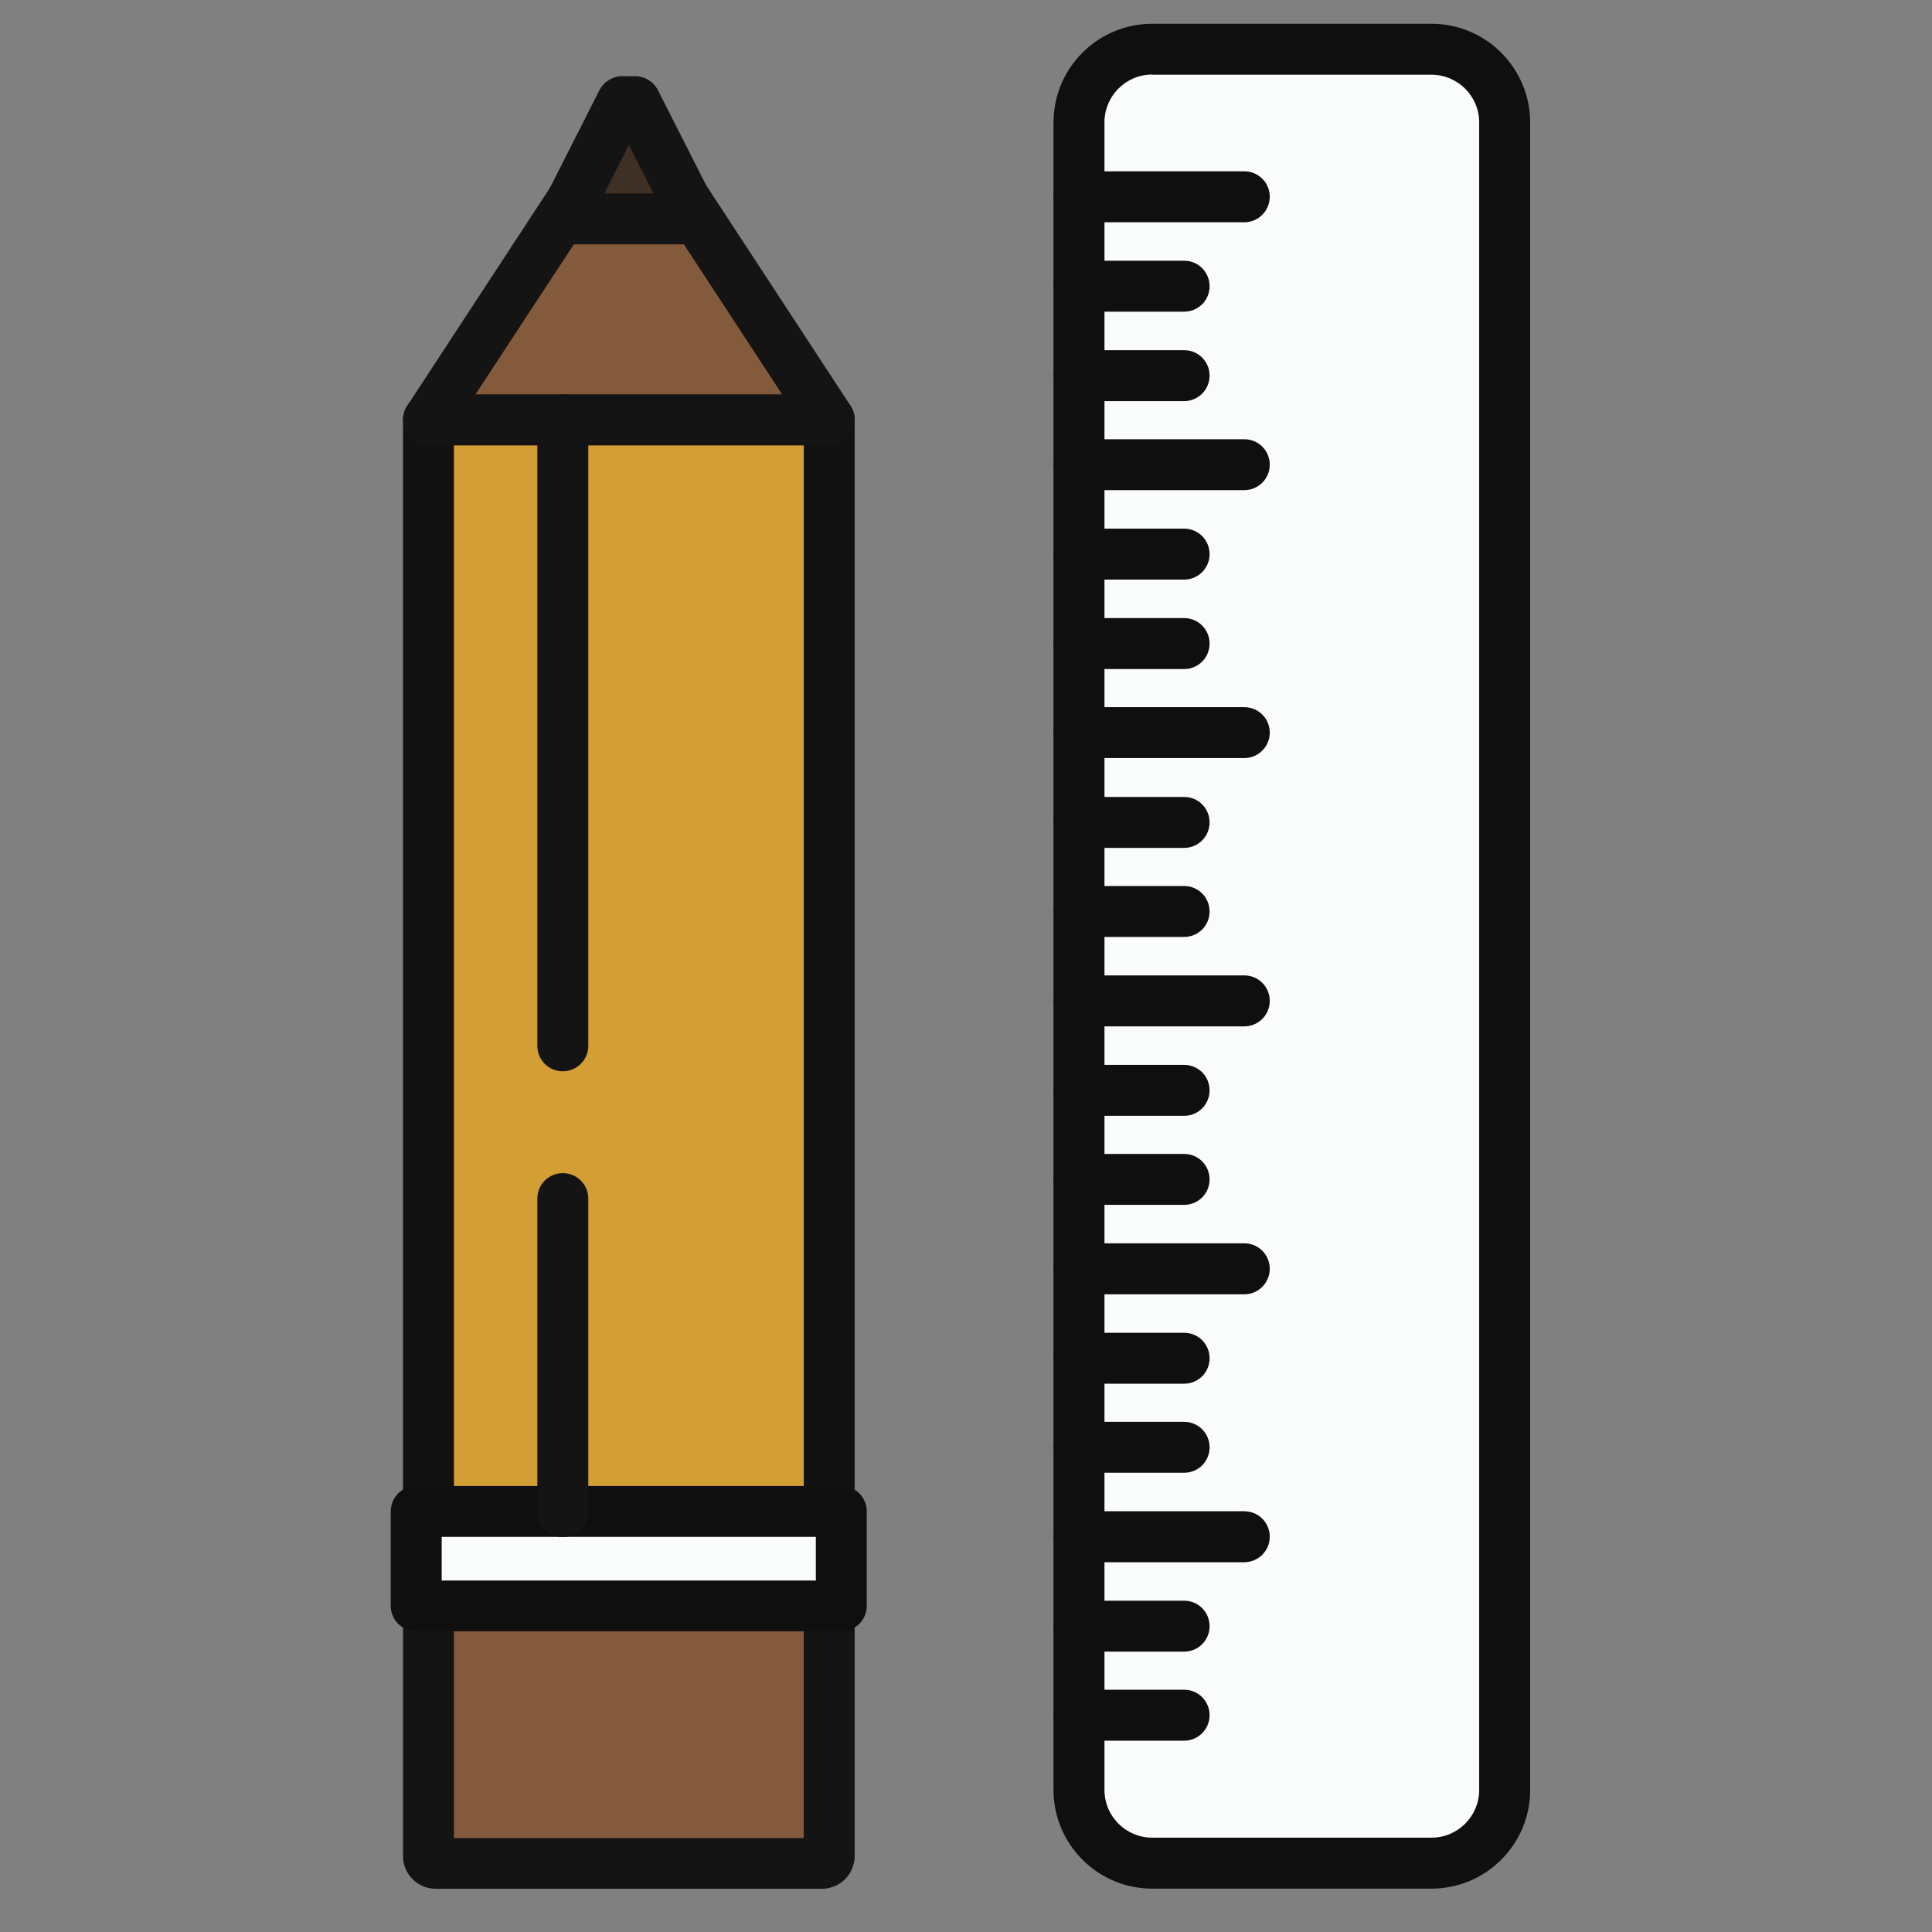 <svg width="40" height="40" viewBox="0 0 40 40" fill="none" xmlns="http://www.w3.org/2000/svg">
<rect x="0" y="0" width="40" height="40" fill="#808080" stroke="none"/>
<path d="M8.871 8.688H17.168V32.27H8.871V8.688Z" fill="#D39E33"/>
<path d="M17.168 32.801H8.871C8.578 32.801 8.344 32.566 8.344 32.273V8.691C8.344 8.398 8.578 8.164 8.871 8.164H17.168C17.461 8.164 17.695 8.398 17.695 8.691V32.273C17.691 32.566 17.457 32.801 17.168 32.801ZM9.398 31.746H16.641V9.219H9.398V31.746Z" fill="#111111"/>
<path d="M17.023 38.578H9.016C8.938 38.578 8.871 38.516 8.871 38.434V32.273H17.168V38.434C17.168 38.512 17.102 38.578 17.023 38.578Z" fill="#845A3D"/>
<path d="M17.016 39.105H9.02C8.648 39.105 8.344 38.801 8.344 38.43V32.277C8.344 31.984 8.578 31.75 8.871 31.75H17.168C17.461 31.75 17.695 31.984 17.695 32.277V38.43C17.691 38.805 17.391 39.105 17.016 39.105ZM9.398 38.055H16.641V32.805H9.398V38.055Z" fill="#141414"/>
<path d="M17.168 8.688H8.871L12.602 2.984H13.434L17.168 8.688Z" fill="#845A3D"/>
<path d="M17.169 9.219H8.872C8.677 9.219 8.501 9.113 8.407 8.941C8.314 8.77 8.325 8.562 8.431 8.402L12.165 2.699C12.263 2.551 12.427 2.461 12.607 2.461H13.435C13.614 2.461 13.778 2.551 13.876 2.699L17.61 8.402C17.716 8.562 17.724 8.77 17.634 8.941C17.54 9.113 17.36 9.219 17.169 9.219ZM9.845 8.164H16.192L13.149 3.516H12.892L9.845 8.164Z" fill="#141414"/>
<path d="M14.383 4.531H11.652L12.883 2.109H13.156L14.383 4.531Z" fill="#3F3025"/>
<path d="M14.384 5.059H11.649C11.466 5.059 11.298 4.965 11.2 4.809C11.102 4.652 11.095 4.457 11.181 4.293L12.411 1.867C12.501 1.691 12.684 1.578 12.88 1.578H13.153C13.352 1.578 13.532 1.691 13.622 1.867L14.852 4.293C14.934 4.457 14.927 4.652 14.833 4.809C14.739 4.965 14.567 5.059 14.384 5.059ZM12.513 4.004H13.528L13.02 3.004L12.513 4.004Z" fill="#141414"/>
<path d="M8.617 31.297H17.418V33.25H8.617V31.297Z" fill="#FAFCFB"/>
<path d="M17.418 33.773H8.617C8.324 33.773 8.09 33.539 8.09 33.246V31.293C8.09 31 8.324 30.766 8.617 30.766H17.418C17.711 30.766 17.945 31 17.945 31.293V33.246C17.945 33.539 17.711 33.773 17.418 33.773ZM9.145 32.723H16.891V31.82H9.145V32.723Z" fill="#0F0F0F"/>
<path d="M11.652 22.18C11.359 22.18 11.125 21.945 11.125 21.652V8.691C11.125 8.398 11.359 8.164 11.652 8.164C11.945 8.164 12.18 8.398 12.18 8.691V21.652C12.18 21.945 11.941 22.18 11.652 22.18Z" fill="#141414"/>
<path d="M11.652 31.824C11.359 31.824 11.125 31.59 11.125 31.297V24.816C11.125 24.523 11.359 24.289 11.652 24.289C11.945 24.289 12.18 24.523 12.18 24.816V31.297C12.18 31.59 11.941 31.824 11.652 31.824Z" fill="#141414"/>
<path d="M29.637 38.574H23.855C23.02 38.574 22.34 37.895 22.34 37.059V2.531C22.34 1.695 23.02 1.016 23.855 1.016H29.637C30.473 1.016 31.152 1.695 31.152 2.531V37.059C31.152 37.895 30.473 38.574 29.637 38.574Z" fill="#FAFCFB"/>
<path d="M29.637 39.102H23.855C22.727 39.102 21.812 38.184 21.812 37.059V2.535C21.812 1.406 22.73 0.492 23.855 0.492H29.637C30.766 0.492 31.68 1.41 31.68 2.535V37.062C31.68 38.188 30.762 39.102 29.637 39.102ZM23.855 1.543C23.309 1.543 22.867 1.988 22.867 2.531V37.059C22.867 37.605 23.312 38.047 23.855 38.047H29.637C30.184 38.047 30.625 37.602 30.625 37.059V2.535C30.625 1.988 30.18 1.547 29.637 1.547H23.855V1.543Z" fill="#0F0F0F"/>
<path d="M25.762 4.602H22.34C22.047 4.602 21.812 4.367 21.812 4.074C21.812 3.781 22.047 3.547 22.34 3.547H25.762C26.055 3.547 26.289 3.781 26.289 4.074C26.289 4.367 26.051 4.602 25.762 4.602Z" fill="#0F0F0F"/>
<path d="M25.762 10.148H22.34C22.047 10.148 21.812 9.914 21.812 9.621C21.812 9.328 22.047 9.094 22.34 9.094H25.762C26.055 9.094 26.289 9.328 26.289 9.621C26.289 9.914 26.051 10.148 25.762 10.148Z" fill="#0F0F0F"/>
<path d="M25.762 15.695H22.34C22.047 15.695 21.812 15.461 21.812 15.168C21.812 14.875 22.047 14.641 22.34 14.641H25.762C26.055 14.641 26.289 14.875 26.289 15.168C26.289 15.461 26.051 15.695 25.762 15.695Z" fill="#0F0F0F"/>
<path d="M25.762 21.25H22.34C22.047 21.25 21.812 21.016 21.812 20.723C21.812 20.43 22.047 20.195 22.34 20.195H25.762C26.055 20.195 26.289 20.43 26.289 20.723C26.289 21.016 26.051 21.25 25.762 21.25Z" fill="#0F0F0F"/>
<path d="M25.762 26.797H22.34C22.047 26.797 21.812 26.562 21.812 26.27C21.812 25.977 22.047 25.742 22.34 25.742H25.762C26.055 25.742 26.289 25.977 26.289 26.27C26.289 26.562 26.051 26.797 25.762 26.797Z" fill="#0F0F0F"/>
<path d="M25.762 32.344H22.34C22.047 32.344 21.812 32.109 21.812 31.816C21.812 31.523 22.047 31.289 22.34 31.289H25.762C26.055 31.289 26.289 31.523 26.289 31.816C26.289 32.109 26.051 32.344 25.762 32.344Z" fill="#0F0F0F"/>
<path d="M24.516 6.453H22.34C22.047 6.453 21.812 6.219 21.812 5.926C21.812 5.633 22.047 5.398 22.34 5.398H24.516C24.809 5.398 25.043 5.633 25.043 5.926C25.043 6.219 24.809 6.453 24.516 6.453Z" fill="#0F0F0F"/>
<path d="M24.516 13.852H22.34C22.047 13.852 21.812 13.617 21.812 13.324C21.812 13.031 22.047 12.797 22.34 12.797H24.516C24.809 12.797 25.043 13.031 25.043 13.324C25.043 13.617 24.809 13.852 24.516 13.852Z" fill="#0F0F0F"/>
<path d="M24.516 17.555H22.34C22.047 17.555 21.812 17.32 21.812 17.027C21.812 16.734 22.047 16.5 22.34 16.5H24.516C24.809 16.5 25.043 16.734 25.043 17.027C25.043 17.316 24.809 17.555 24.516 17.555Z" fill="#0F0F0F"/>
<path d="M24.516 19.398H22.34C22.047 19.398 21.812 19.164 21.812 18.871C21.812 18.578 22.047 18.344 22.34 18.344H24.516C24.809 18.344 25.043 18.578 25.043 18.871C25.043 19.164 24.809 19.398 24.516 19.398Z" fill="#0F0F0F"/>
<path d="M24.516 23.102H22.34C22.047 23.102 21.812 22.867 21.812 22.574C21.812 22.281 22.047 22.047 22.34 22.047H24.516C24.809 22.047 25.043 22.281 25.043 22.574C25.043 22.867 24.809 23.102 24.516 23.102Z" fill="#0F0F0F"/>
<path d="M24.516 24.945H22.34C22.047 24.945 21.812 24.711 21.812 24.418C21.812 24.125 22.047 23.891 22.34 23.891H24.516C24.809 23.891 25.043 24.125 25.043 24.418C25.043 24.711 24.809 24.945 24.516 24.945Z" fill="#0F0F0F"/>
<path d="M24.516 28.648H22.34C22.047 28.648 21.812 28.414 21.812 28.121C21.812 27.828 22.047 27.594 22.34 27.594H24.516C24.809 27.594 25.043 27.828 25.043 28.121C25.043 28.414 24.809 28.648 24.516 28.648Z" fill="#0F0F0F"/>
<path d="M24.516 30.492H22.34C22.047 30.492 21.812 30.258 21.812 29.965C21.812 29.672 22.047 29.438 22.34 29.438H24.516C24.809 29.438 25.043 29.672 25.043 29.965C25.043 30.258 24.809 30.492 24.516 30.492Z" fill="#0F0F0F"/>
<path d="M24.516 34.195H22.34C22.047 34.195 21.812 33.961 21.812 33.668C21.812 33.375 22.047 33.141 22.34 33.141H24.516C24.809 33.141 25.043 33.375 25.043 33.668C25.043 33.961 24.809 34.195 24.516 34.195Z" fill="#0F0F0F"/>
<path d="M24.516 36.039H22.34C22.047 36.039 21.812 35.805 21.812 35.512C21.812 35.219 22.047 34.984 22.34 34.984H24.516C24.809 34.984 25.043 35.219 25.043 35.512C25.043 35.801 24.809 36.039 24.516 36.039Z" fill="#0F0F0F"/>
<path d="M24.516 8.305H22.34C22.047 8.305 21.812 8.07 21.812 7.777C21.812 7.484 22.047 7.25 22.34 7.25H24.516C24.809 7.25 25.043 7.484 25.043 7.777C25.043 8.066 24.809 8.305 24.516 8.305Z" fill="#0F0F0F"/>
<path d="M24.516 12H22.34C22.047 12 21.812 11.766 21.812 11.473C21.812 11.18 22.047 10.945 22.34 10.945H24.516C24.809 10.945 25.043 11.18 25.043 11.473C25.043 11.762 24.809 12 24.516 12Z" fill="#0F0F0F"/>
</svg>
